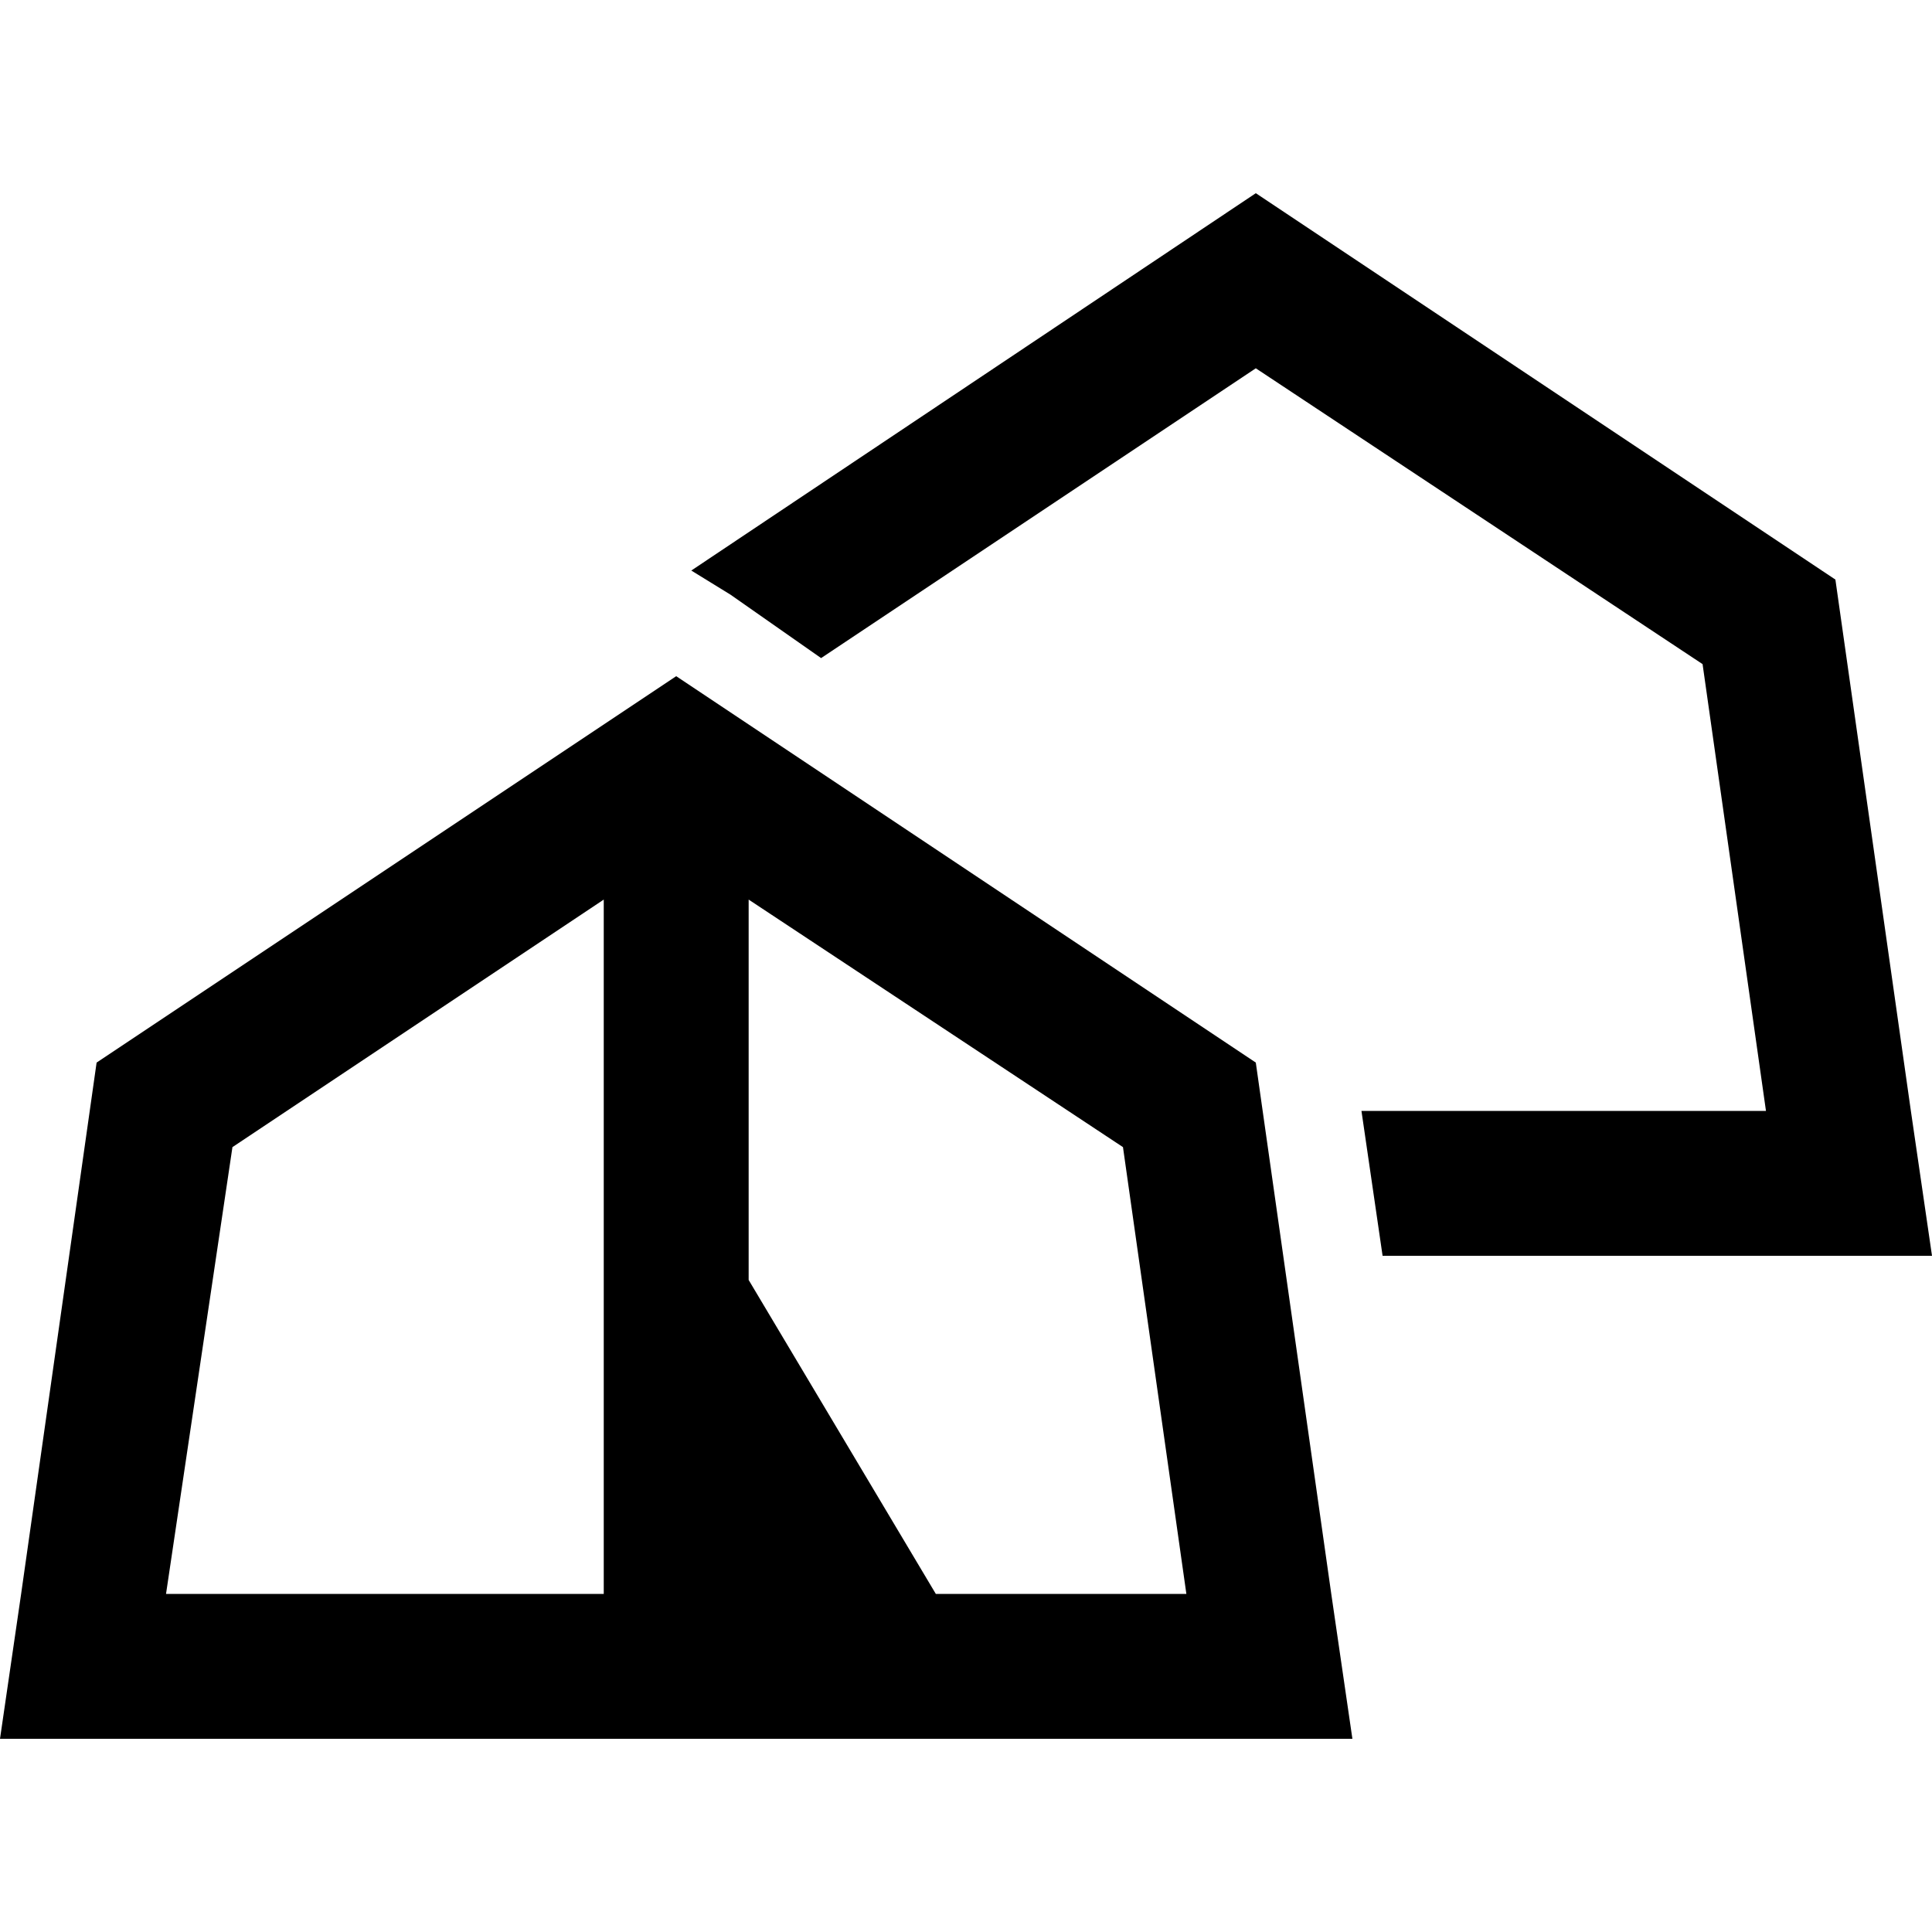 <svg xmlns="http://www.w3.org/2000/svg" viewBox="0 0 512 512">
  <path d="M 473.6 332.8 L 366.4 332.8 L 473.6 332.8 L 366.4 332.8 L 360.8 294.4 L 360.8 294.4 L 468 294.4 L 468 294.4 L 451.2 176 L 451.2 176 L 332.8 97.6 L 332.8 97.6 L 217.6 174.4 L 217.6 174.4 L 193.6 157.6 L 193.6 157.6 L 183.2 151.2 L 183.2 151.2 L 332.8 51.2 L 332.8 51.2 L 486.4 153.6 L 486.4 153.6 L 506.4 294.4 L 506.4 294.4 L 512 332.8 L 512 332.8 L 473.6 332.8 L 473.6 332.8 Z M 39.2 460.8 L 0 460.8 L 39.2 460.8 L 0 460.8 L 5.6 422.4 L 5.6 422.4 L 25.6 281.6 L 25.6 281.6 L 179.2 179.2 L 179.2 179.2 L 332.8 281.6 L 332.8 281.6 L 352.8 422.4 L 352.8 422.4 L 358.4 460.8 L 358.4 460.8 L 320 460.8 L 39.2 460.8 Z M 160 238.4 L 61.6 304 L 160 238.4 L 61.6 304 L 44 422.4 L 44 422.4 L 160 422.4 L 160 422.4 L 160 238.4 L 160 238.4 Z M 198.4 238.4 L 198.4 339.2 L 198.4 238.4 L 198.4 339.2 L 248 422.4 L 248 422.4 L 314.4 422.4 L 314.4 422.4 L 297.6 304 L 297.6 304 L 198.4 238.4 L 198.4 238.4 Z" />
</svg>